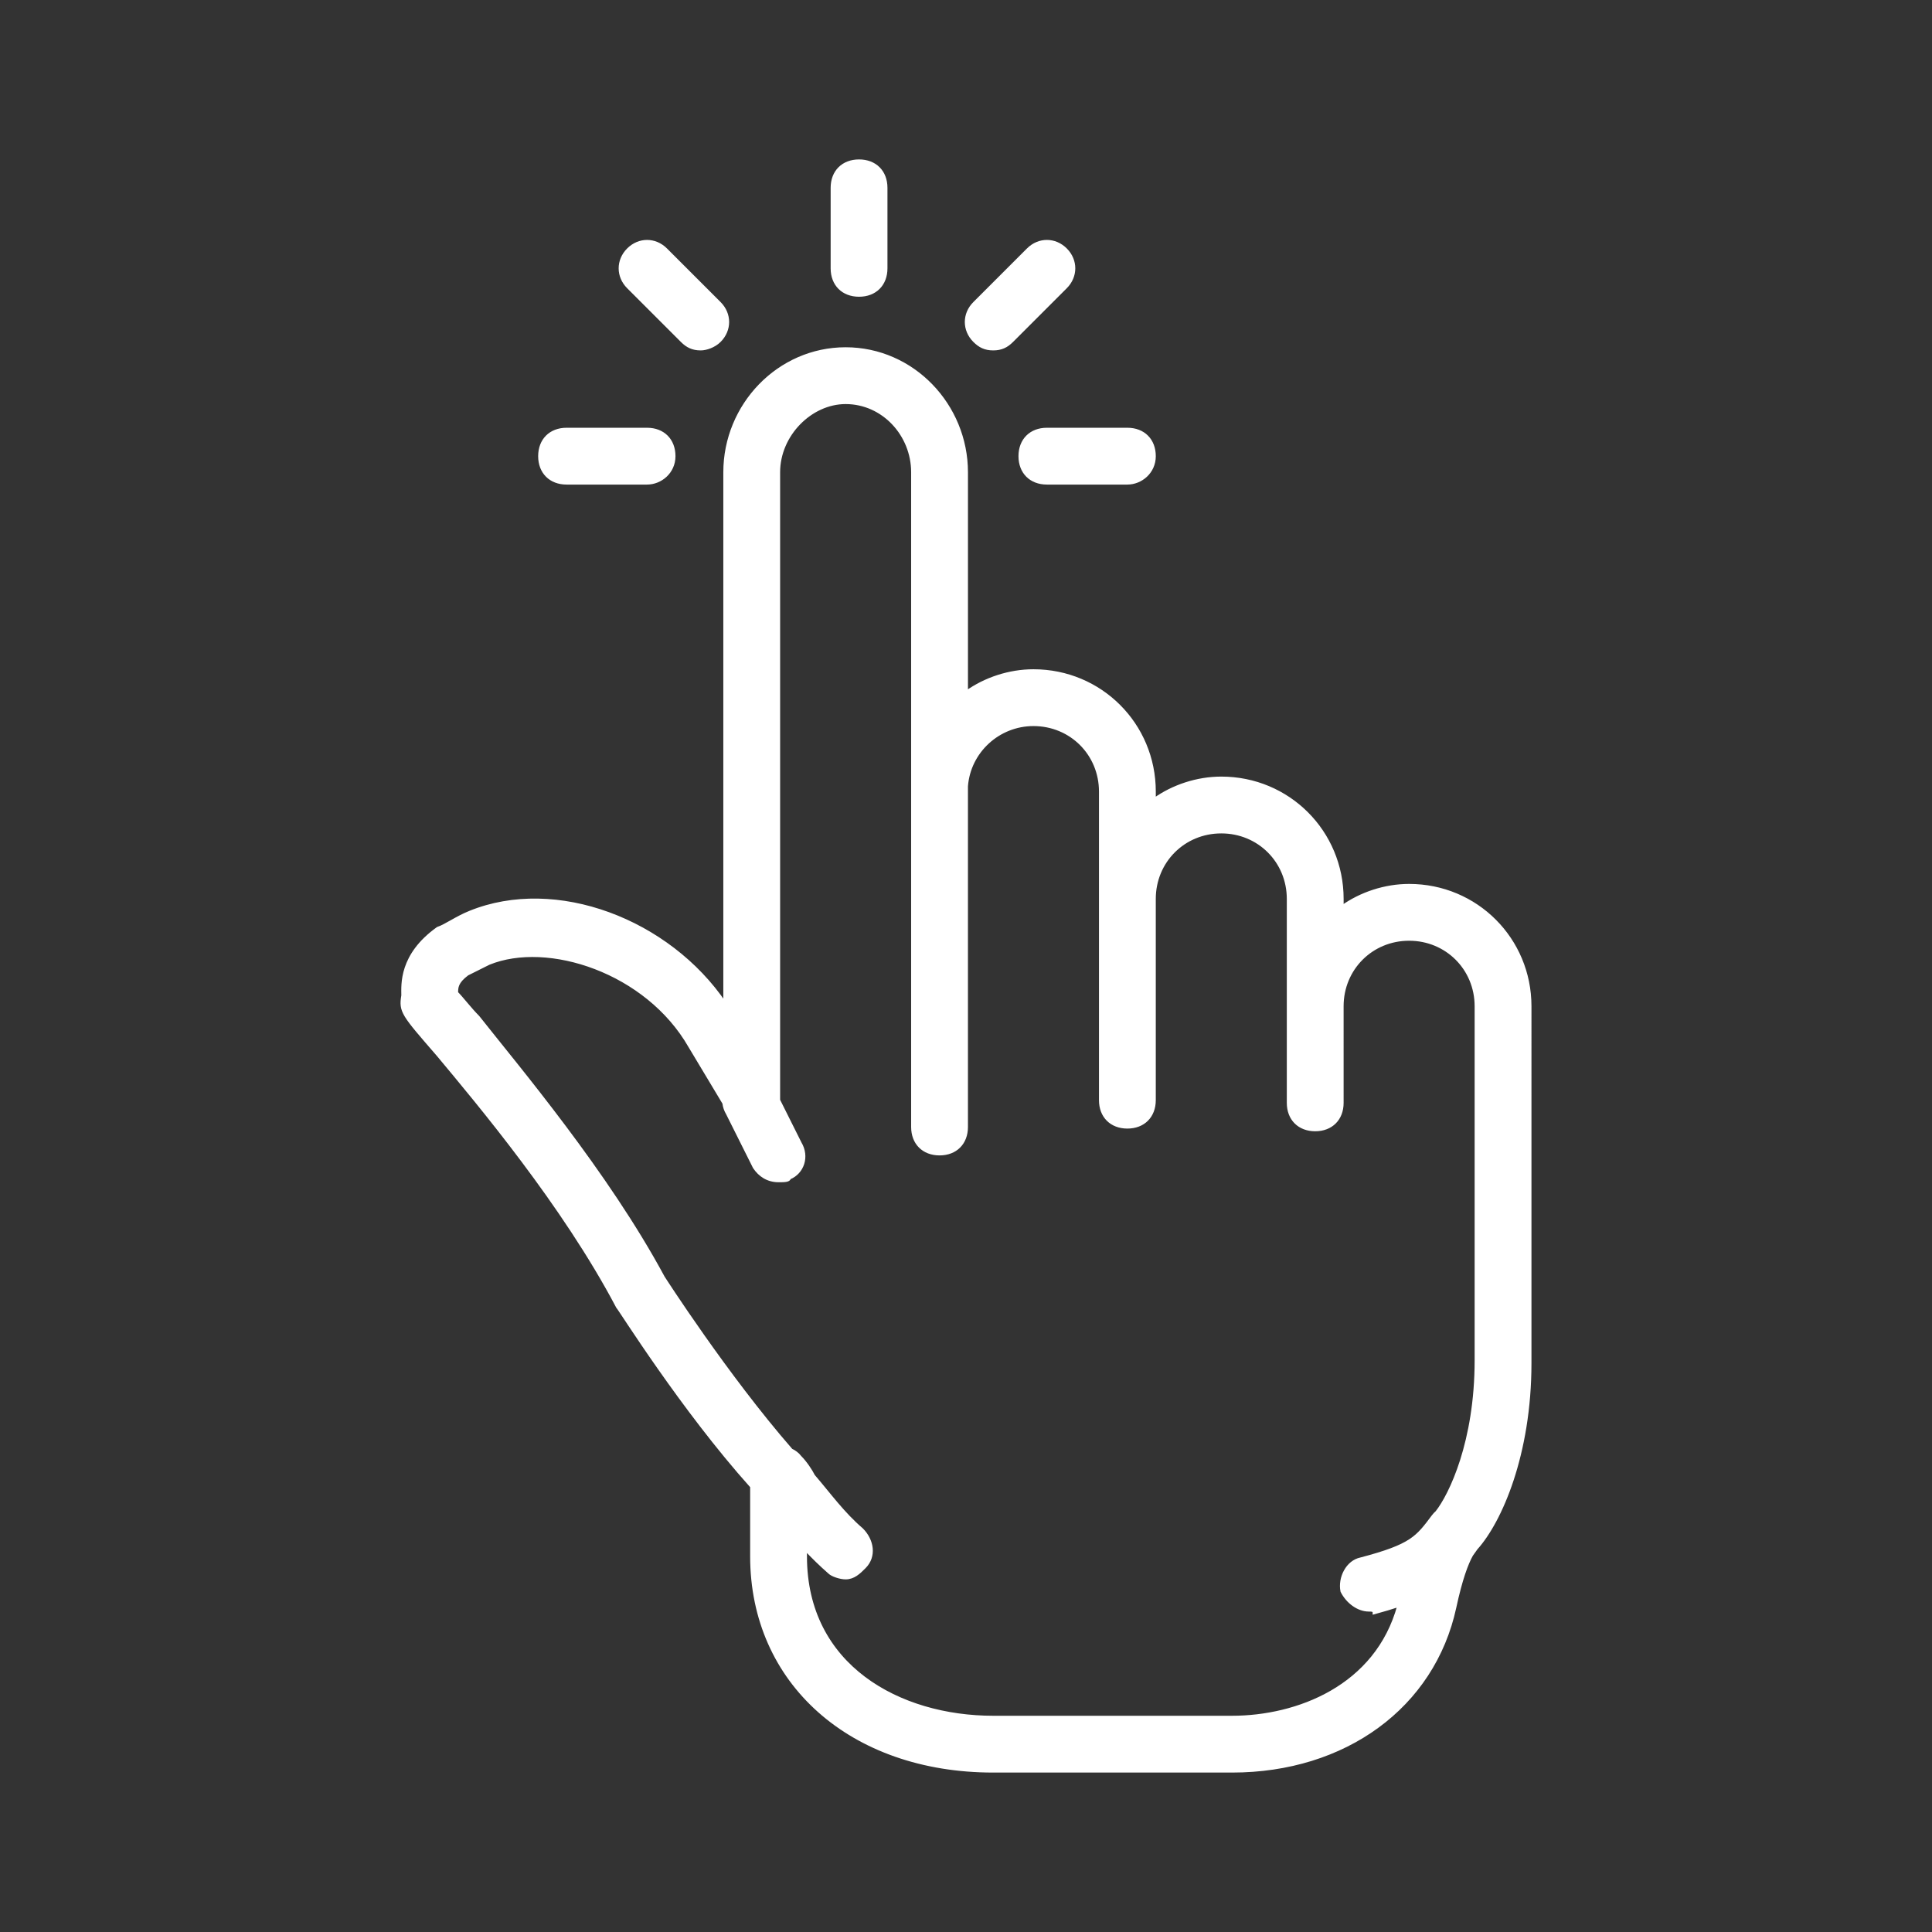 <!DOCTYPE svg PUBLIC "-//W3C//DTD SVG 1.1//EN" "http://www.w3.org/Graphics/SVG/1.1/DTD/svg11.dtd">
<!-- Uploaded to: SVG Repo, www.svgrepo.com, Transformed by: SVG Repo Mixer Tools -->
<svg fill="#ffffff" height="800px" width="800px" version="1.1" id="Layer_1" xmlns="http://www.w3.org/2000/svg" xmlns:xlink="http://www.w3.org/1999/xlink" viewBox="-51.2 -51.2 614.40 614.40" xml:space="preserve" stroke="#ffffff">
<rect x="-51.2" y="-51.2" width="614.40" height="614.40" fill="#333333" stroke="none"/>
<g id="SVGRepo_bgCarrier" stroke-width="0"/>
<g id="SVGRepo_tracerCarrier" stroke-linecap="round" stroke-linejoin="round"/>
<g id="SVGRepo_iconCarrier"> <g transform="translate(1 1)"> <g> <g> <path d="M220.989,41.667c5.12,0,8.533-3.413,8.533-8.533v-25.6c0-5.12-3.413-8.533-8.533-8.533c-5.12,0-8.533,3.413-8.533,8.533 v25.6C212.456,38.253,215.869,41.667,220.989,41.667z"/> <path d="M127.976,101.4h25.6c4.267,0,8.533-3.413,8.533-8.533c0-5.12-3.413-8.533-8.533-8.533h-25.6 c-5.12,0-8.533,3.413-8.533,8.533C119.443,97.987,122.856,101.4,127.976,101.4z"/> <path d="M272.189,92.867c0,5.12,3.413,8.533,8.533,8.533h25.6c4.267,0,8.533-3.413,8.533-8.533c0-5.12-3.413-8.533-8.533-8.533 h-25.6C275.603,84.333,272.189,87.747,272.189,92.867z"/> <path d="M263.656,58.733c2.56,0,4.267-0.853,5.973-2.56l17.067-17.067c3.413-3.413,3.413-8.533,0-11.947s-8.533-3.413-11.947,0 l-17.067,17.067c-3.413,3.413-3.413,8.533,0,11.947C259.389,57.88,261.096,58.733,263.656,58.733z"/> <path d="M164.669,56.173c1.707,1.707,3.413,2.56,5.973,2.56c1.707,0,4.267-0.853,5.973-2.56c3.413-3.413,3.413-8.533,0-11.947 L159.549,27.16c-3.413-3.413-8.533-3.413-11.947,0c-3.413,3.413-3.413,8.533,0,11.947L164.669,56.173z"/> <path d="M395.923,229.4c-7.68,0-15.36,2.56-21.333,6.827v-2.56c0-21.333-17.067-38.4-38.4-38.4c-7.68,0-15.36,2.56-21.333,6.827 v-2.56c0-21.333-17.067-38.4-38.4-38.4c-7.68,0-15.36,2.56-21.333,6.827V97.987c0-21.333-17.067-39.253-38.4-39.253 c-21.333,0-38.4,17.92-38.4,39.253v168.96c-17.92-26.453-53.76-40.107-81.067-29.013c-4.267,1.707-7.68,4.267-10.24,5.12 c-11.947,8.533-11.093,17.92-11.093,21.333c-0.853,5.12,0,5.973,11.093,18.773c12.8,15.36,40.107,47.787,57.173,80.213 c0.853,0.853,20.48,32.427,42.667,57.173v22.187c0,40.107,31.573,68.267,76.8,68.267h75.947c35.84,0,64-20.48,70.827-52.053 c1.893-8.836,3.786-13.93,5.334-16.679c0.493-0.671,0.989-1.367,1.493-2.095c7.68-8.533,17.067-29.867,17.067-58.88V267.8 C434.323,246.467,417.256,229.4,395.923,229.4z M339.603,493.933h-75.947c-29.867,0-59.733-16.213-59.733-51.2v-2.303 c2.429,2.571,4.985,5.065,7.68,7.423c0.853,0.853,3.413,1.707,5.12,1.707c2.56,0,4.267-1.707,5.973-3.413 c3.413-3.413,2.56-8.533-0.853-11.947c-5.973-5.12-10.24-11.093-15.36-17.067c-0.853-1.707-2.56-4.267-4.267-5.973 c-0.711-0.948-1.69-1.69-2.8-2.206c-20.665-23.682-40.72-54.967-40.72-54.967c-17.92-33.28-46.08-66.56-58.88-82.773 c-2.56-2.56-5.12-5.973-6.827-7.68c0-1.707,0-3.413,3.413-5.973c3.413-1.707,5.12-2.56,6.827-3.413 c18.773-7.68,50.347,2.56,64,26.453l10.797,17.995c0.129,1.121,0.501,2.257,1.15,3.338L187.709,319 c1.707,2.56,4.267,4.267,7.68,4.267c1.707,0,3.413,0,3.413-0.853c4.267-1.707,5.973-6.827,3.413-11.093l-6.827-13.653V97.987 c0-11.947,10.24-22.187,21.333-22.187c11.947,0,21.333,10.24,21.333,22.187v99.84c0,0,0,0.853,0,1.707v4.267v102.4 c0,5.12,3.413,8.533,8.533,8.533s8.533-3.413,8.533-8.533V203.8v-5.973c0.853-11.093,10.24-19.627,21.333-19.627 c11.947,0,21.333,9.387,21.333,21.333V229.4v4.267v64c0,5.12,3.413,8.533,8.533,8.533s8.533-3.413,8.533-8.533v-64 c0-11.947,9.387-21.333,21.333-21.333s21.333,9.387,21.333,21.333v29.867v4.267v30.72c0,5.12,3.413,8.533,8.533,8.533 s8.533-3.413,8.533-8.533V267.8c0-11.947,9.387-21.333,21.333-21.333c11.947,0,21.333,9.387,21.333,21.333v112.64 c0,25.88-8.165,42.769-12.514,48.283c-0.418,0.359-0.802,0.761-1.139,1.21c-5.12,6.827-6.827,9.387-23.04,13.653 c-4.267,0.853-6.827,5.973-5.973,10.24c1.707,3.413,5.12,5.973,8.533,5.973c0.853,0,1.707,0,1.707,0.853 c2.91-0.794,5.511-1.567,7.859-2.348C385.615,484.366,360.22,493.933,339.603,493.933z"/> </g> </g> </g> </g>
</svg>